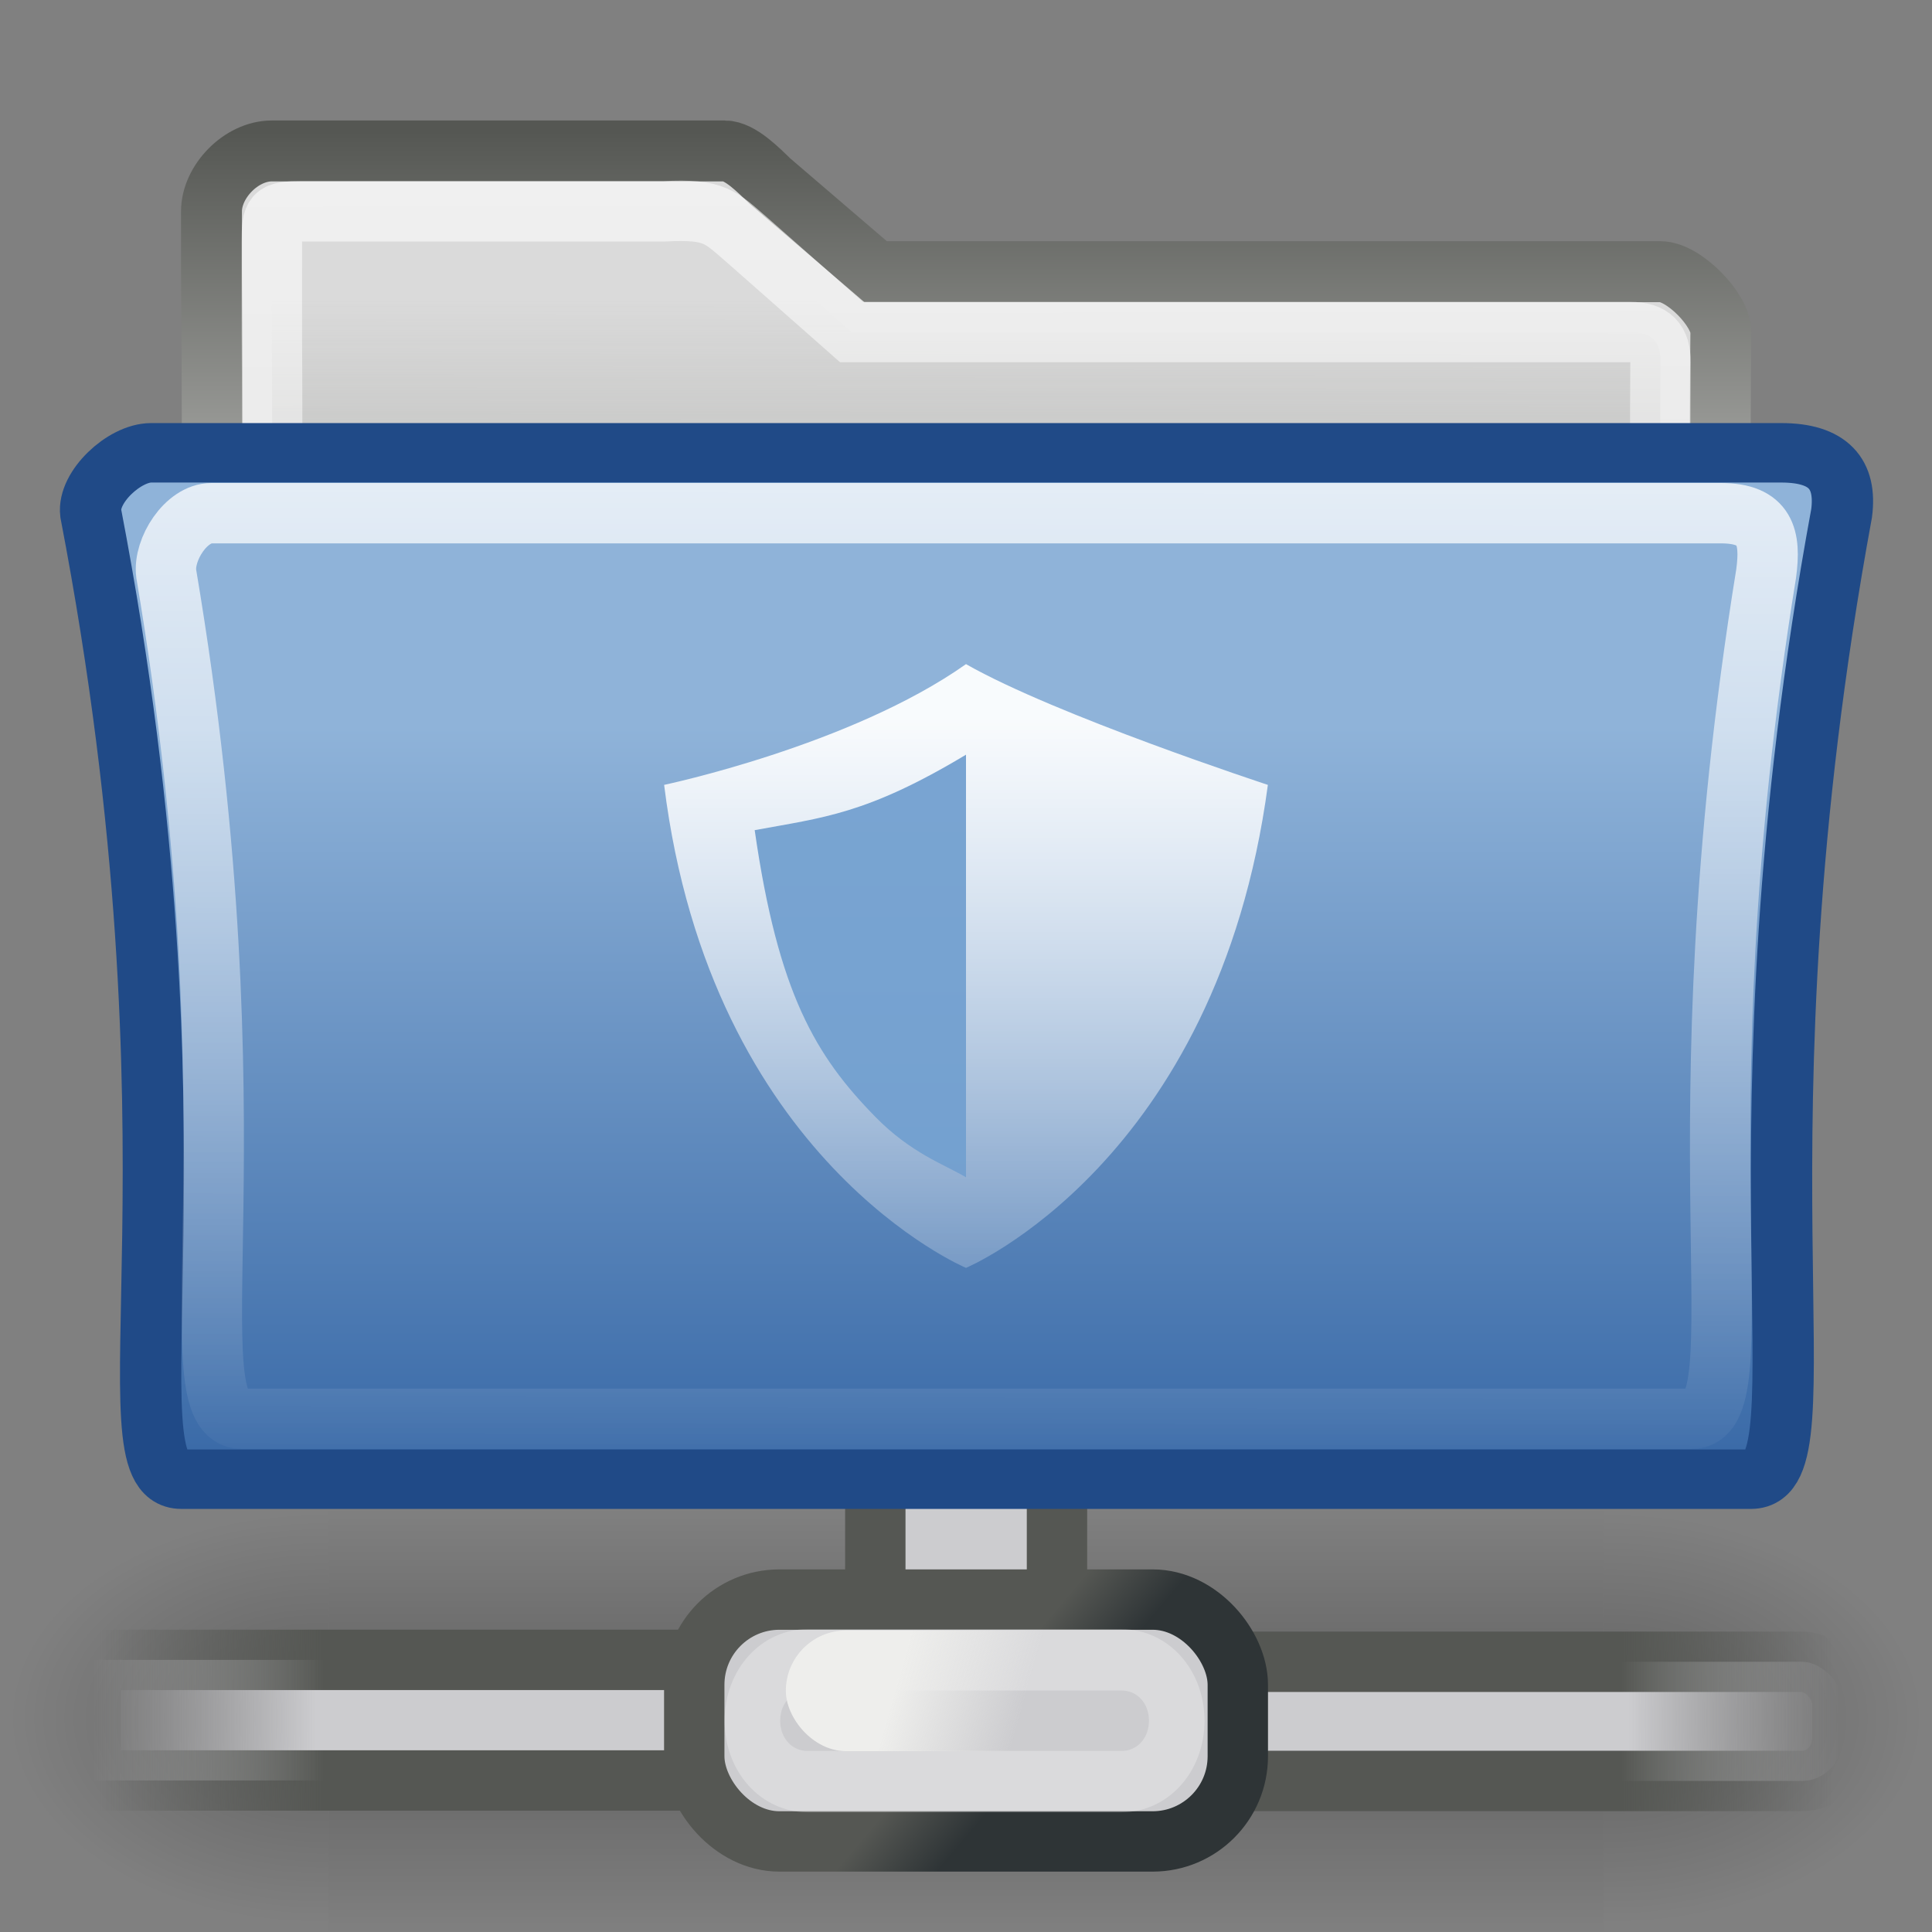 <?xml version="1.0" encoding="UTF-8" standalone="no"?>
<!-- Created with Inkscape (http://www.inkscape.org/) -->
<svg
   xmlns:dc="http://purl.org/dc/elements/1.1/"
   xmlns:cc="http://creativecommons.org/ns#"
   xmlns:rdf="http://www.w3.org/1999/02/22-rdf-syntax-ns#"
   xmlns:svg="http://www.w3.org/2000/svg"
   xmlns="http://www.w3.org/2000/svg"
   xmlns:xlink="http://www.w3.org/1999/xlink"
   xmlns:sodipodi="http://sodipodi.sourceforge.net/DTD/sodipodi-0.dtd"
   xmlns:inkscape="http://www.inkscape.org/namespaces/inkscape"
   width="32px"
   height="32px"
   id="svg7639"
   sodipodi:version="0.32"
   inkscape:version="0.46"
   sodipodi:docname="drawing.svg"
   inkscape:output_extension="org.inkscape.output.svg.inkscape">
  <rect width="100%" height="100%" fill="#808080" stroke="none"/>
  <defs
     id="defs7641">
    <linearGradient
       id="linearGradient26956">
      <stop
         style="stop-color:#ffffff;stop-opacity:1"
         offset="0"
         id="stop26958" />
      <stop
         style="stop-color:#ffffff;stop-opacity:0"
         offset="1"
         id="stop26960" />
    </linearGradient>
    <linearGradient
       inkscape:collect="always"
       xlink:href="#linearGradient26956"
       id="linearGradient7637"
       gradientUnits="userSpaceOnUse"
       gradientTransform="matrix(0.741,0,0,0.697,-1.603,-2.116)"
       x1="23.749"
       y1="20.144"
       x2="23.749"
       y2="37.327" />
    <linearGradient
       inkscape:collect="always"
       id="linearGradient6265">
      <stop
         style="stop-color:#ffffff;stop-opacity:1;"
         offset="0"
         id="stop6267" />
      <stop
         style="stop-color:#ffffff;stop-opacity:0;"
         offset="1"
         id="stop6269" />
    </linearGradient>
    <linearGradient
       inkscape:collect="always"
       xlink:href="#linearGradient6265"
       id="linearGradient6271"
       x1="25"
       y1="15"
       x2="24.955"
       y2="41.864"
       gradientUnits="userSpaceOnUse"
       gradientTransform="matrix(0.674,0,0,0.654,-0.179,-2.635)" />
    <linearGradient
       id="linearGradient4103">
      <stop
         style="stop-color:#8fb3d9;stop-opacity:1"
         offset="0"
         id="stop4105" />
      <stop
         style="stop-color:#3465a4;stop-opacity:1"
         offset="1"
         id="stop4107" />
    </linearGradient>
    <linearGradient
       inkscape:collect="always"
       xlink:href="#linearGradient4103"
       id="linearGradient5117"
       gradientUnits="userSpaceOnUse"
       x1="256.247"
       y1="219.162"
       x2="256.247"
       y2="457.176"
       gradientTransform="matrix(0.994,0,0,0.975,1.647,9.653)" />
    <linearGradient
       id="linearGradient17648">
      <stop
         id="stop17650"
         offset="0"
         style="stop-color:#ffffff;stop-opacity:0.6" />
      <stop
         id="stop17652"
         offset="1"
         style="stop-color:#ffffff;stop-opacity:0;" />
    </linearGradient>
    <linearGradient
       inkscape:collect="always"
       xlink:href="#linearGradient17648"
       id="linearGradient17646"
       gradientUnits="userSpaceOnUse"
       x1="23.959"
       y1="10"
       x2="24"
       y2="39.023"
       gradientTransform="matrix(0.667,0,0,0.667,3.2244281e-3,-3.833)" />
    <linearGradient
       inkscape:collect="always"
       id="linearGradient12449">
      <stop
         style="stop-color:#888a85;stop-opacity:0"
         offset="0"
         id="stop12451" />
      <stop
         style="stop-color:#888a85;stop-opacity:1"
         offset="1"
         id="stop12453" />
    </linearGradient>
    <linearGradient
       inkscape:collect="always"
       xlink:href="#linearGradient12449"
       id="linearGradient12455"
       x1="15.859"
       y1="13.188"
       x2="15.844"
       y2="29.812"
       gradientUnits="userSpaceOnUse"
       gradientTransform="matrix(0.667,0,0,0.667,3.2244281e-3,-3.833)" />
    <linearGradient
       inkscape:collect="always"
       id="linearGradient6293">
      <stop
         style="stop-color:#555753;stop-opacity:1;"
         offset="0"
         id="stop6295" />
      <stop
         style="stop-color:#eeeeec;stop-opacity:1"
         offset="1"
         id="stop6297" />
    </linearGradient>
    <linearGradient
       inkscape:collect="always"
       xlink:href="#linearGradient6293"
       id="linearGradient17644"
       gradientUnits="userSpaceOnUse"
       x1="24"
       y1="9"
       x2="24"
       y2="26.208"
       gradientTransform="matrix(0.679,0,0,0.666,-0.299,-3.826)" />
    <linearGradient
       inkscape:collect="always"
       id="linearGradient3316">
      <stop
         style="stop-color:#eeeeec;stop-opacity:1;"
         offset="0"
         id="stop3318" />
      <stop
         style="stop-color:#eeeeec;stop-opacity:0;"
         offset="1"
         id="stop3320" />
    </linearGradient>
    <linearGradient
       inkscape:collect="always"
       xlink:href="#linearGradient3316"
       id="linearGradient9880"
       gradientUnits="userSpaceOnUse"
       gradientTransform="matrix(1,0,0,1,-6.987,-15.001)"
       x1="21.812"
       y1="42.955"
       x2="23.862"
       y2="43.53" />
    <linearGradient
       id="linearGradient6412"
       inkscape:collect="always">
      <stop
         id="stop6414"
         offset="0"
         style="stop-color:#555753;stop-opacity:1" />
      <stop
         id="stop6416"
         offset="1"
         style="stop-color:#2e3436;stop-opacity:1" />
    </linearGradient>
    <linearGradient
       inkscape:collect="always"
       xlink:href="#linearGradient6412"
       id="linearGradient9878"
       gradientUnits="userSpaceOnUse"
       x1="23.276"
       y1="42.545"
       x2="24.689"
       y2="43.738"
       gradientTransform="matrix(0.706,0,0,0.706,-0.264,-1.818)" />
    <linearGradient
       id="linearGradient6400"
       inkscape:collect="always">
      <stop
         id="stop6402"
         offset="0"
         style="stop-color:#555753;stop-opacity:1" />
      <stop
         id="stop6404"
         offset="1"
         style="stop-color:#555753;stop-opacity:0" />
    </linearGradient>
    <linearGradient
       inkscape:collect="always"
       xlink:href="#linearGradient6400"
       id="linearGradient9876"
       gradientUnits="userSpaceOnUse"
       gradientTransform="matrix(0.706,0,0,0.706,-2.492,1.675)"
       x1="45.795"
       y1="-9.965"
       x2="45.795"
       y2="-4.661" />
    <linearGradient
       inkscape:collect="always"
       xlink:href="#linearGradient3274"
       id="linearGradient9874"
       gradientUnits="userSpaceOnUse"
       gradientTransform="matrix(0.706,0,0,0.706,-2.492,1.675)"
       x1="43.5"
       y1="-9.788"
       x2="43.5"
       y2="-4.573" />
    <linearGradient
       id="linearGradient6406"
       inkscape:collect="always">
      <stop
         id="stop6408"
         offset="0"
         style="stop-color:#555753;stop-opacity:1" />
      <stop
         id="stop6410"
         offset="1"
         style="stop-color:#555753;stop-opacity:0" />
    </linearGradient>
    <linearGradient
       inkscape:collect="always"
       xlink:href="#linearGradient6406"
       id="linearGradient9872"
       gradientUnits="userSpaceOnUse"
       gradientTransform="matrix(0.706,0,0,0.667,-2.46,33.504)"
       x1="45.795"
       y1="-9.965"
       x2="45.795"
       y2="-4.661" />
    <linearGradient
       inkscape:collect="always"
       id="linearGradient3274">
      <stop
         style="stop-color:#cccccf;stop-opacity:1;"
         offset="0"
         id="stop9854" />
      <stop
         style="stop-color:#cccccf;stop-opacity:0;"
         offset="1"
         id="stop3278" />
    </linearGradient>
    <linearGradient
       inkscape:collect="always"
       xlink:href="#linearGradient3274"
       id="linearGradient9870"
       gradientUnits="userSpaceOnUse"
       gradientTransform="matrix(0.706,0,0,0.667,-2.46,33.504)"
       x1="43.5"
       y1="-9.788"
       x2="43.5"
       y2="-4.573" />
    <radialGradient
       inkscape:collect="always"
       xlink:href="#linearGradient5060"
       id="radialGradient2099"
       gradientUnits="userSpaceOnUse"
       gradientTransform="matrix(-2.774,0,0,1.97,112.762,-872.885)"
       cx="605.714"
       cy="486.648"
       fx="605.714"
       fy="486.648"
       r="117.143" />
    <linearGradient
       inkscape:collect="always"
       id="linearGradient5060">
      <stop
         style="stop-color:black;stop-opacity:1;"
         offset="0"
         id="stop5062" />
      <stop
         style="stop-color:black;stop-opacity:0;"
         offset="1"
         id="stop5064" />
    </linearGradient>
    <radialGradient
       inkscape:collect="always"
       xlink:href="#linearGradient5060"
       id="radialGradient2097"
       gradientUnits="userSpaceOnUse"
       gradientTransform="matrix(2.774,0,0,1.97,-1891.633,-872.885)"
       cx="605.714"
       cy="486.648"
       fx="605.714"
       fy="486.648"
       r="117.143" />
    <linearGradient
       id="linearGradient5048">
      <stop
         style="stop-color:black;stop-opacity:0;"
         offset="0"
         id="stop5050" />
      <stop
         id="stop5056"
         offset="0.5"
         style="stop-color:black;stop-opacity:1;" />
      <stop
         style="stop-color:black;stop-opacity:0;"
         offset="1"
         id="stop5052" />
    </linearGradient>
    <linearGradient
       inkscape:collect="always"
       xlink:href="#linearGradient5048"
       id="linearGradient2095"
       gradientUnits="userSpaceOnUse"
       gradientTransform="matrix(2.774,0,0,1.97,-1892.179,-872.885)"
       x1="302.857"
       y1="366.648"
       x2="302.857"
       y2="609.505" />
  </defs>
  <sodipodi:namedview
     id="base"
     pagecolor="#ffffff"
     bordercolor="#666666"
     borderopacity="1.0"
     inkscape:pageopacity="0.0"
     inkscape:pageshadow="2"
     inkscape:zoom="11.197802"
     inkscape:cx="16"
     inkscape:cy="16"
     inkscape:current-layer="layer1"
     showgrid="true"
     inkscape:grid-bbox="true"
     inkscape:document-units="px"
     inkscape:window-width="641"
     inkscape:window-height="690"
     inkscape:window-x="415"
     inkscape:window-y="243" />
  <g
     id="layer1"
     inkscape:label="Layer 1"
     inkscape:groupmode="layer">
    <g
       id="g13071"
       transform="matrix(1.5760178e-2,0,0,1.4633417e-2,30.018,27.205)"
       style="opacity:0.6;display:inline">
      <rect
         y="-150.697"
         x="-1559.252"
         height="478.357"
         width="1339.633"
         id="rect13073"
         style="opacity:0.402;fill:url(#linearGradient2095);fill-opacity:1;fill-rule:nonzero;stroke:none;stroke-width:1;stroke-linecap:round;stroke-linejoin:miter;marker:none;marker-start:none;marker-mid:none;marker-end:none;stroke-miterlimit:4;stroke-dasharray:none;stroke-dashoffset:0;stroke-opacity:1;visibility:visible;display:inline;overflow:visible" />
      <path
         sodipodi:nodetypes="cccc"
         id="path13075"
         d="M -219.619,-150.68 C -219.619,-150.68 -219.619,327.65 -219.619,327.65 C -76.745,328.551 125.781,220.481 125.781,88.454 C 125.781,-43.572 -33.655,-150.68 -219.619,-150.68 z"
         style="opacity:0.402;fill:url(#radialGradient2097);fill-opacity:1;fill-rule:nonzero;stroke:none;stroke-width:1;stroke-linecap:round;stroke-linejoin:miter;marker:none;marker-start:none;marker-mid:none;marker-end:none;stroke-miterlimit:4;stroke-dasharray:none;stroke-dashoffset:0;stroke-opacity:1;visibility:visible;display:inline;overflow:visible" />
      <path
         style="opacity:0.402;fill:url(#radialGradient2099);fill-opacity:1;fill-rule:nonzero;stroke:none;stroke-width:1;stroke-linecap:round;stroke-linejoin:miter;marker:none;marker-start:none;marker-mid:none;marker-end:none;stroke-miterlimit:4;stroke-dasharray:none;stroke-dashoffset:0;stroke-opacity:1;visibility:visible;display:inline;overflow:visible"
         d="M -1559.252,-150.68 C -1559.252,-150.68 -1559.252,327.65 -1559.252,327.65 C -1702.127,328.551 -1904.652,220.481 -1904.652,88.454 C -1904.652,-43.572 -1745.216,-150.68 -1559.252,-150.68 z"
         id="path13077"
         sodipodi:nodetypes="cccc" />
    </g>
    <rect
       style="fill:url(#linearGradient9870);fill-opacity:1;stroke:url(#linearGradient9872);stroke-width:1;stroke-miterlimit:4;stroke-dasharray:none;stroke-opacity:1"
       id="rect8951"
       width="1.974"
       height="12.029"
       x="27.524"
       y="18.487"
       transform="matrix(0,1,1,0,0,0)"
       rx="0.706"
       ry="0.667" />
    <rect
       style="fill:url(#linearGradient9874);fill-opacity:1;stroke:url(#linearGradient9876);stroke-width:1;stroke-miterlimit:4;stroke-dasharray:none;stroke-opacity:1"
       id="rect8953"
       width="1.997"
       height="12.699"
       x="27.493"
       y="-14.199"
       transform="matrix(0,1,-1,0,0,0)" />
    <rect
       style="fill:#cccccf;fill-opacity:1;stroke:#555753;stroke-width:1;stroke-miterlimit:4;stroke-dasharray:none;stroke-opacity:1"
       id="rect8955"
       width="3.009"
       height="2.971"
       x="14.498"
       y="23.551" />
    <rect
       style="fill:#cccccf;fill-opacity:1;stroke:url(#linearGradient9878);stroke-width:1;stroke-miterlimit:4;stroke-dasharray:none;stroke-opacity:1"
       id="rect8957"
       width="9.003"
       height="4.006"
       x="11.499"
       y="26.494"
       rx="1.411"
       ry="1.411" />
    <path
       transform="matrix(0.65,0,0,0.717,5.1334428e-2,-2.689)"
       sodipodi:type="inkscape:offset"
       inkscape:radius="-0.58834046"
       inkscape:original="M 20.5 41.5 C 19.392 41.5 18.5 42.392 18.5 43.5 C 18.5 44.608 19.392 45.5 20.5 45.5 L 28.5 45.5 C 29.608 45.5 30.5 44.608 30.5 43.5 C 30.5 42.392 29.608 41.5 28.5 41.5 L 20.5 41.5 z "
       style="opacity:0.266;fill:none;fill-opacity:1;stroke:#ffffff;stroke-width:1.417;stroke-miterlimit:4;stroke-dasharray:none;stroke-opacity:1"
       id="path8959"
       d="M 20.5,42.094 C 19.708,42.094 19.094,42.708 19.094,43.5 C 19.094,44.292 19.708,44.906 20.5,44.906 L 28.5,44.906 C 29.292,44.906 29.906,44.292 29.906,43.5 C 29.906,42.708 29.292,42.094 28.5,42.094 L 20.5,42.094 z" />
    <rect
       style="fill:url(#linearGradient9880);fill-opacity:1;stroke:none;stroke-width:1;stroke-miterlimit:4;stroke-dasharray:none;stroke-opacity:1"
       id="rect8961"
       width="7.001"
       height="2"
       x="13.016"
       y="27.005"
       rx="1"
       ry="1" />
    <path
       d="M 28.503,5.5 C 28.505,5.133 27.887,4.5 27.503,4.5 L 14.503,4.5 L 12.753,3 C 12.572,2.827 12.259,2.5 12.003,2.5 L 4.503,2.5 C 3.992,2.5 3.503,3.011 3.503,3.5 L 3.503,4.5 C 3.503,4.5 3.683,22.5 2.753,22.5 L 29.253,22.5 C 28.323,22.5 28.503,5.5 28.503,5.5 z"
       id="path15"
       style="fill:#dadada;fill-opacity:1;stroke:url(#linearGradient17644);stroke-width:1.009;stroke-miterlimit:4;stroke-dasharray:none"
       sodipodi:nodetypes="ccccccccccc" />
    <path
       d="M 27.503,6 C 27.505,5.656 27.36,5.5 27.003,5.5 L 14.103,5.5 L 12.403,4 C 11.923,3.589 11.856,3.458 11.003,3.5 L 5.003,3.5 C 4.527,3.5 4.503,3.542 4.503,4 L 4.503,5.5 C 4.503,5.5 4.619,21.5 3.753,21.5 L 28.253,21.5 C 27.387,21.5 27.503,6 27.503,6 z"
       id="path7263"
       style="opacity:1;fill:url(#linearGradient12455);fill-opacity:1;stroke:url(#linearGradient17646);stroke-width:1;stroke-miterlimit:4;stroke-dasharray:none;stroke-opacity:1"
       sodipodi:nodetypes="ccccccccccc" />
    <g
       id="g6091"
       transform="matrix(5.7621238e-2,0,0,5.5895059e-2,1.243,-0.45)"
       style="stroke-width:17.62;stroke-miterlimit:4;stroke-dasharray:none">
      <path
         sodipodi:nodetypes="ccccccc"
         id="path2161"
         d="M 481.766,446.371 L 30.544,446.371 C 8.335,446.371 39.633,348.694 4.512,160.121 C 3.597,152.363 14.179,142.23 21.866,142.23 L 490.444,142.23 C 503.972,142.23 509.266,148.426 507.798,160.121 C 474.386,347.254 504.052,446.371 481.766,446.371 z"
         style="fill:url(#linearGradient5117);fill-opacity:1;fill-rule:evenodd;stroke:#204a87;stroke-width:17.62;stroke-linecap:butt;stroke-linejoin:miter;stroke-miterlimit:4;stroke-dasharray:none;stroke-opacity:1" />
    </g>
    <path
       sodipodi:nodetypes="ccccccc"
       id="path6261"
       d="M 28.003,23.5 L 4.003,23.5 C 2.833,23.469 4.333,18.86 2.753,9.5 C 2.703,9.101 3.081,8.5 3.503,8.5 L 28.503,8.5 C 29.246,8.5 29.334,8.899 29.253,9.5 C 27.72,18.945 29.189,23.516 28.003,23.5 z"
       style="opacity:0.8;fill:none;fill-opacity:1;fill-rule:evenodd;stroke:url(#linearGradient6271);stroke-width:1;stroke-linecap:butt;stroke-linejoin:miter;stroke-miterlimit:4;stroke-dasharray:none;stroke-opacity:1" />
    <path
       sodipodi:nodetypes="ccccc"
       id="path15651"
       d="M 16,11 C 14.09,12.35 11,13 11,13 C 11.774,19.232 16,21 16,21 C 16,21 20.161,19.262 21,13 C 21,13 17.484,11.847 16,11 z"
       style="opacity:0.94;fill:url(#linearGradient7637);fill-opacity:1;fill-rule:nonzero;stroke:none;stroke-width:1;stroke-linecap:round;stroke-linejoin:round;marker:none;marker-start:none;marker-mid:none;marker-end:none;stroke-miterlimit:4;stroke-dasharray:none;stroke-dashoffset:0;stroke-opacity:1;visibility:visible;display:block;overflow:visible"
       inkscape:r_cx="true"
       inkscape:r_cy="true" />
    <path
       style="opacity:0.94;fill:#729fcf;fill-opacity:1;fill-rule:nonzero;stroke:none;stroke-width:1;stroke-linecap:round;stroke-linejoin:round;marker:none;marker-start:none;marker-mid:none;marker-end:none;stroke-miterlimit:4;stroke-dashoffset:0;stroke-opacity:1;visibility:visible;display:block;overflow:visible"
       d="M 16,12.5 C 14.354,13.488 13.632,13.541 12.5,13.75 C 12.888,16.449 13.508,17.489 14.5,18.5 C 15.09,19.102 15.635,19.283 16,19.5 C 16,19.5 16,12.5 16,12.5 z"
       id="path26988"
       sodipodi:nodetypes="ccscc" />
  </g>
</svg>
